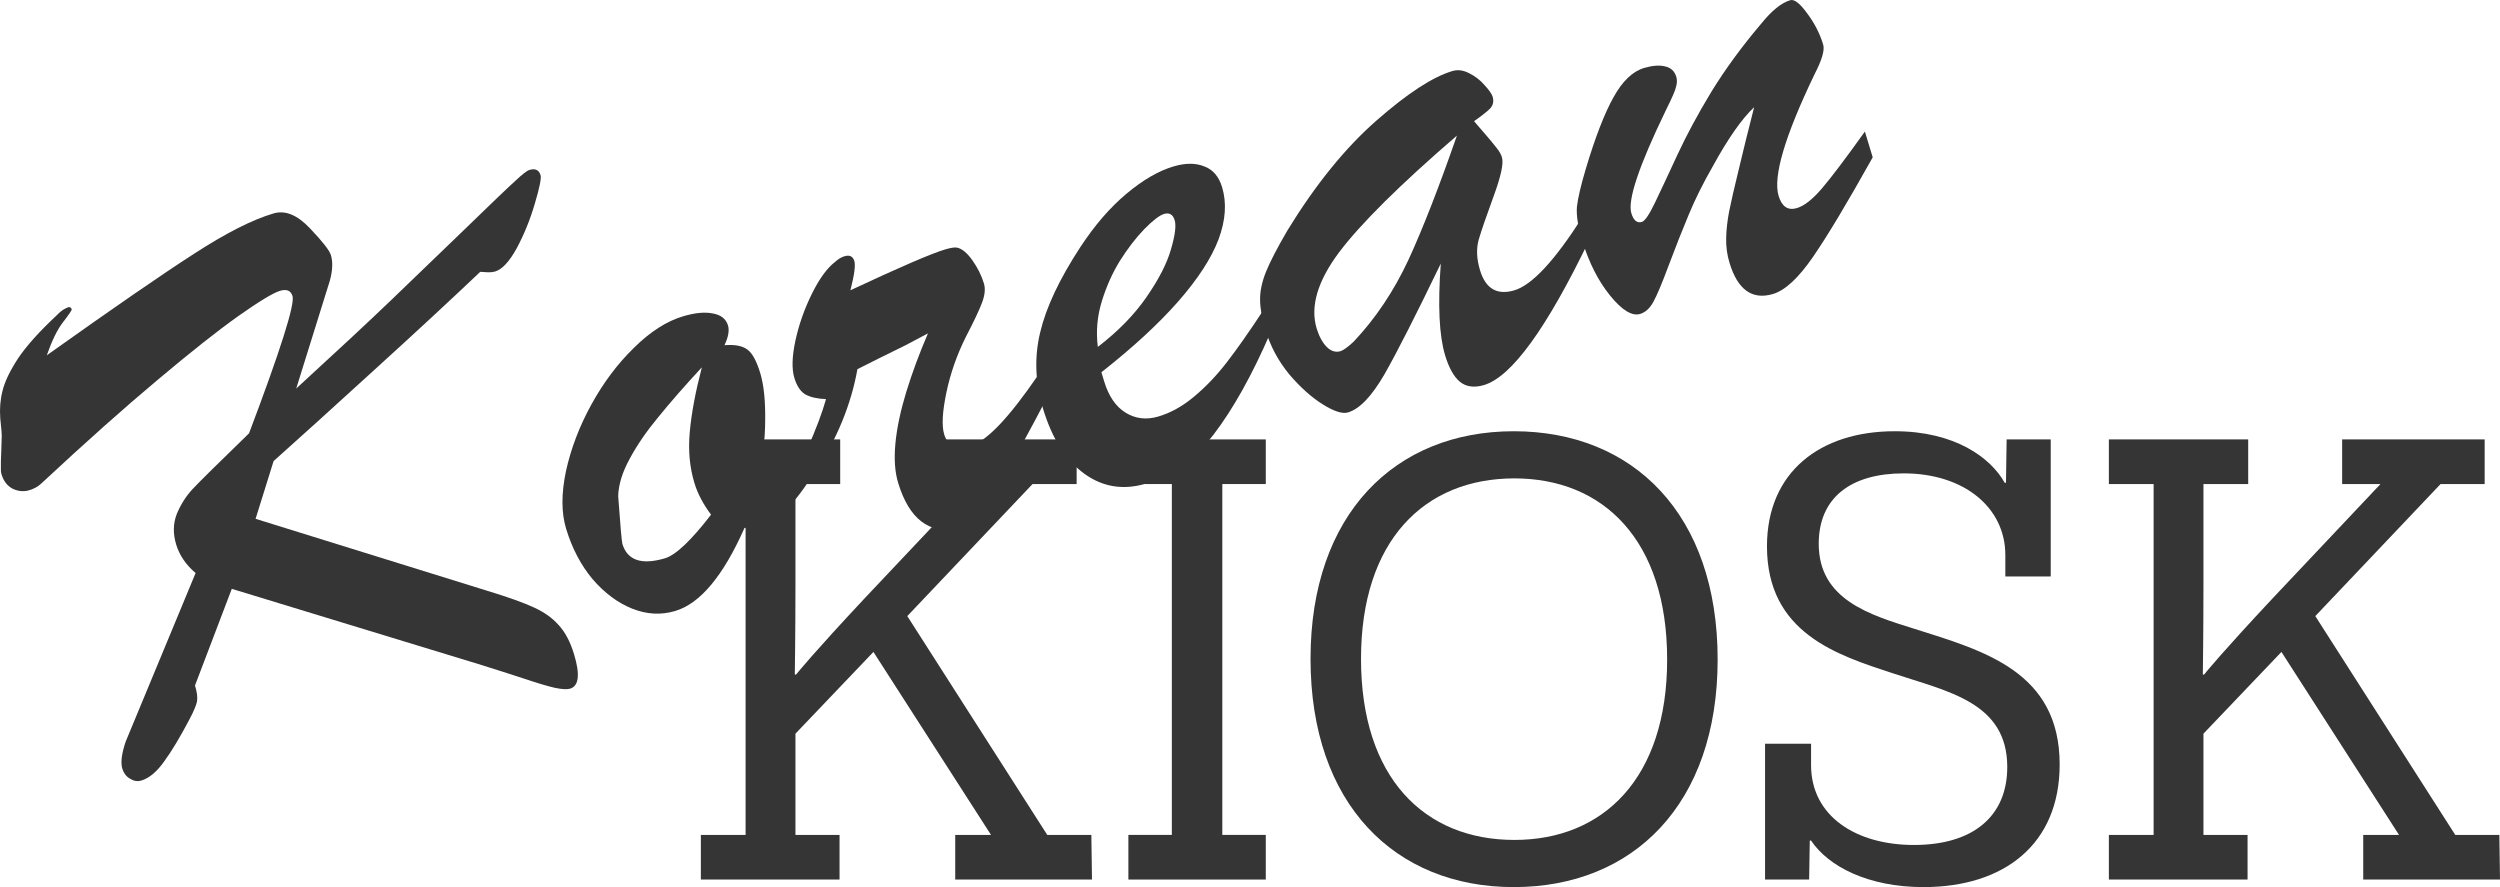 <svg width="155" height="55" viewBox="0 0 155 55" fill="none" xmlns="http://www.w3.org/2000/svg">
<path d="M35.343 42.698C35.155 42.753 34.842 42.736 34.405 42.646C33.983 42.551 33.344 42.361 32.489 42.075C31.653 41.799 30.707 41.497 29.651 41.169L14.371 36.508L12.09 42.499C12.217 42.915 12.258 43.248 12.214 43.496C12.165 43.729 12.017 44.084 11.768 44.56C11.173 45.693 10.639 46.581 10.168 47.224C9.713 47.862 9.242 48.252 8.756 48.395C8.521 48.464 8.286 48.424 8.053 48.274C7.824 48.14 7.667 47.934 7.583 47.656C7.471 47.285 7.54 46.727 7.792 45.981L12.127 35.529C11.527 35.017 11.126 34.428 10.924 33.765C10.718 33.086 10.731 32.452 10.962 31.863C11.209 31.269 11.539 30.752 11.951 30.311C12.364 29.871 13.527 28.722 15.441 26.865C17.392 21.703 18.291 18.867 18.136 18.358C18.033 18.018 17.778 17.909 17.37 18.028C16.946 18.153 16.08 18.676 14.771 19.599C13.479 20.517 11.805 21.841 9.751 23.571C7.707 25.281 5.314 27.413 2.57 29.968C2.346 30.185 2.059 30.337 1.709 30.423C1.37 30.489 1.048 30.441 0.742 30.278C0.432 30.1 0.216 29.811 0.094 29.41C0.057 29.286 0.044 29.131 0.055 28.942C0.05 28.759 0.057 28.471 0.075 28.079C0.088 27.672 0.099 27.316 0.109 27.01C0.112 26.909 0.082 26.556 0.018 25.953C-0.03 25.345 0.017 24.768 0.159 24.222C0.296 23.661 0.615 22.995 1.116 22.226C1.633 21.453 2.43 20.563 3.509 19.556C3.702 19.349 3.895 19.199 4.09 19.108C4.28 19.002 4.398 19.026 4.445 19.18C4.459 19.227 4.282 19.489 3.915 19.966C3.558 20.424 3.221 21.112 2.901 22.029C7.003 19.109 10.04 17.015 12.012 15.746C13.996 14.457 15.646 13.619 16.964 13.231C17.685 13.019 18.437 13.328 19.218 14.157C19.995 14.971 20.428 15.524 20.517 15.818C20.648 16.25 20.623 16.786 20.442 17.428L18.365 24.09C20.904 21.763 22.869 19.933 24.258 18.601C25.658 17.248 27.178 15.784 28.818 14.209C30.454 12.619 31.493 11.625 31.936 11.226C32.373 10.811 32.671 10.581 32.828 10.535C33.188 10.429 33.418 10.538 33.516 10.862C33.573 11.047 33.453 11.637 33.157 12.631C32.872 13.606 32.501 14.522 32.044 15.379C31.582 16.221 31.131 16.706 30.692 16.835C30.582 16.868 30.442 16.884 30.271 16.883C30.096 16.868 29.93 16.858 29.775 16.853C27.985 18.555 25.779 20.599 23.154 22.984C20.546 25.365 18.482 27.232 16.963 28.586L15.846 32.167L30.192 36.623C31.511 37.025 32.478 37.371 33.096 37.66C33.729 37.945 34.24 38.307 34.63 38.747C35.036 39.183 35.356 39.786 35.59 40.558C35.974 41.823 35.892 42.536 35.343 42.698Z" fill="#353535"/>
<path d="M50.21 27.436L50.681 28.987C49.927 30.217 49.283 31.078 48.749 31.571C48.216 32.064 47.352 32.453 46.157 32.737C44.839 35.713 43.404 37.429 41.851 37.885C40.973 38.143 40.087 38.093 39.192 37.734C38.297 37.375 37.48 36.767 36.741 35.908C36.017 35.045 35.471 34.004 35.1 32.785C34.8 31.797 34.797 30.605 35.09 29.208C35.399 27.806 35.922 26.434 36.659 25.091C37.407 23.728 38.288 22.553 39.304 21.565C40.315 20.562 41.338 19.908 42.373 19.604C43.11 19.387 43.726 19.332 44.219 19.439C44.709 19.531 45.014 19.777 45.136 20.179C45.23 20.487 45.157 20.895 44.918 21.402C45.552 21.351 46.023 21.439 46.331 21.668C46.635 21.881 46.902 22.366 47.132 23.122C47.357 23.862 47.46 24.849 47.441 26.081C47.438 27.309 47.281 28.507 46.969 29.674L47.519 29.966L47.872 29.863C48.139 29.784 48.379 29.647 48.592 29.449C48.816 29.232 49.01 29.024 49.171 28.825C49.328 28.611 49.675 28.148 50.21 27.436ZM43.515 22.773C42.447 23.927 41.547 24.957 40.814 25.861C40.076 26.75 39.484 27.614 39.038 28.451C38.587 29.273 38.35 30.04 38.327 30.752C38.46 32.596 38.547 33.587 38.589 33.726C38.899 34.744 39.775 35.041 41.218 34.617C41.892 34.419 42.848 33.516 44.085 31.909C43.599 31.262 43.254 30.607 43.053 29.943C42.758 28.971 42.662 27.923 42.765 26.8C42.863 25.662 43.113 24.32 43.515 22.773Z" fill="#353535"/>
<path d="M50.507 29.34L50.05 27.836C50.597 26.599 50.984 25.569 51.213 24.746C50.659 24.724 50.227 24.624 49.917 24.446C49.623 24.264 49.4 23.926 49.25 23.432C49.082 22.876 49.104 22.105 49.316 21.118C49.529 20.131 49.868 19.166 50.333 18.222C50.798 17.279 51.281 16.616 51.78 16.234C51.966 16.061 52.162 15.945 52.366 15.885C52.679 15.793 52.881 15.893 52.97 16.187C53.049 16.449 52.968 17.053 52.725 17.998C55.806 16.555 57.77 15.708 58.617 15.459C58.947 15.363 59.184 15.326 59.328 15.351C59.637 15.412 59.955 15.671 60.282 16.13C60.609 16.588 60.85 17.072 61.005 17.581C61.103 17.905 61.062 18.304 60.881 18.778C60.711 19.231 60.383 19.924 59.898 20.857C59.334 21.98 58.926 23.142 58.675 24.342C58.425 25.542 58.379 26.404 58.539 26.929C58.759 27.654 59.324 27.883 60.233 27.616C61.19 27.334 62.562 25.889 64.349 23.279L64.82 24.83C63.926 26.555 63.173 27.928 62.56 28.949C61.948 29.969 61.351 30.817 60.77 31.492C60.184 32.152 59.609 32.564 59.045 32.73C58.386 32.924 57.748 32.792 57.131 32.335C56.509 31.862 56.027 31.063 55.685 29.936C55.483 29.273 55.426 28.466 55.513 27.516C55.601 26.566 55.824 25.5 56.183 24.319C56.552 23.117 57.003 21.901 57.534 20.669C57.123 20.891 56.66 21.136 56.144 21.405C55.623 21.66 55.073 21.93 54.494 22.218C53.915 22.506 53.47 22.729 53.16 22.888C52.768 25.087 51.884 27.238 50.507 29.34Z" fill="#353535"/>
<path d="M68.287 23.08L68.462 23.659C68.739 24.569 69.182 25.212 69.791 25.588C70.401 25.963 71.074 26.043 71.811 25.826C72.58 25.6 73.318 25.19 74.026 24.595C74.749 23.996 75.43 23.283 76.067 22.457C76.705 21.631 77.462 20.551 78.338 19.218L78.767 20.63C77.632 23.249 76.459 25.351 75.249 26.934C74.033 28.501 72.626 29.52 71.026 29.99C69.63 30.401 68.362 30.193 67.224 29.368C66.085 28.543 65.234 27.205 64.672 25.353C64.18 23.733 64.119 22.154 64.489 20.616C64.854 19.064 65.685 17.298 66.981 15.32C67.868 13.967 68.823 12.863 69.844 12.008C70.866 11.153 71.84 10.589 72.765 10.317C73.502 10.101 74.134 10.1 74.661 10.315C75.198 10.51 75.568 10.939 75.769 11.602C76.064 12.575 75.991 13.655 75.549 14.844C75.103 16.017 74.264 17.306 73.033 18.71C71.813 20.094 70.231 21.551 68.287 23.08ZM68.065 21.507C69.313 20.552 70.317 19.525 71.077 18.428C71.837 17.33 72.342 16.35 72.592 15.486C72.853 14.603 72.933 13.991 72.829 13.652C72.722 13.297 72.503 13.168 72.174 13.264C71.891 13.348 71.483 13.661 70.947 14.205C70.428 14.744 69.925 15.396 69.44 16.161C68.97 16.921 68.594 17.763 68.311 18.686C68.027 19.61 67.945 20.55 68.065 21.507Z" fill="#353535"/>
<path d="M79.833 14.266C81.57 11.435 83.403 9.174 85.332 7.481C87.261 5.787 88.837 4.761 90.06 4.401C90.39 4.305 90.738 4.354 91.104 4.548C91.466 4.728 91.78 4.972 92.044 5.28C92.325 5.585 92.49 5.822 92.542 5.991C92.626 6.269 92.58 6.51 92.402 6.713C92.22 6.901 91.883 7.168 91.39 7.515C91.575 7.73 91.812 8.004 92.102 8.339C92.392 8.675 92.621 8.952 92.79 9.171C92.954 9.375 93.065 9.569 93.121 9.754C93.234 10.125 93.06 10.932 92.601 12.176C92.153 13.401 91.844 14.298 91.676 14.869C91.523 15.435 91.552 16.065 91.763 16.759C92.11 17.901 92.817 18.315 93.883 18.002C94.981 17.679 96.391 16.163 98.115 13.455L98.543 14.867C95.892 20.37 93.712 23.372 92.002 23.875C91.39 24.054 90.89 23.983 90.502 23.66C90.134 23.348 89.832 22.806 89.598 22.035C89.228 20.816 89.138 18.918 89.329 16.34C87.799 19.513 86.638 21.796 85.848 23.188C85.053 24.564 84.295 25.359 83.573 25.571C83.228 25.672 82.708 25.506 82.012 25.071C81.317 24.637 80.624 24.017 79.935 23.211C79.257 22.385 78.766 21.471 78.462 20.468C78.241 19.742 78.129 19.12 78.125 18.6C78.116 18.065 78.238 17.482 78.491 16.853C78.745 16.224 79.192 15.362 79.833 14.266ZM90.329 8.407C86.808 11.442 84.372 13.856 83.02 15.648C81.684 17.436 81.222 19.009 81.634 20.367C81.784 20.861 81.995 21.244 82.266 21.518C82.532 21.776 82.814 21.861 83.112 21.773C83.284 21.722 83.558 21.524 83.931 21.179C85.287 19.738 86.416 18.054 87.317 16.125C88.212 14.181 89.216 11.608 90.329 8.407Z" fill="#353535"/>
<path d="M112.497 4.614C110.655 8.449 109.914 10.961 110.275 12.15C110.477 12.813 110.852 13.064 111.401 12.903C111.856 12.769 112.374 12.365 112.954 11.69C113.546 10.995 114.436 9.817 115.623 8.157L116.108 9.754C114.537 12.569 113.301 14.63 112.399 15.938C111.498 17.245 110.671 18.009 109.918 18.23C108.632 18.608 107.736 17.964 107.23 16.297C107.08 15.804 107.01 15.294 107.022 14.77C107.034 14.245 107.095 13.69 107.207 13.102C107.33 12.494 107.529 11.629 107.803 10.506C108.072 9.368 108.39 8.081 108.757 6.646C107.999 7.356 107.147 8.573 106.201 10.296C105.576 11.388 105.073 12.402 104.69 13.337C104.304 14.258 103.898 15.285 103.473 16.418C103.06 17.531 102.738 18.299 102.507 18.719C102.287 19.12 102.012 19.369 101.683 19.466C101.181 19.613 100.561 19.232 99.824 18.323C99.086 17.414 98.509 16.272 98.092 14.899C97.834 14.05 97.727 13.359 97.769 12.825C97.828 12.287 98.014 11.493 98.327 10.443C98.913 8.489 99.483 7.019 100.037 6.032C100.587 5.03 101.223 4.423 101.944 4.211C102.446 4.063 102.872 4.031 103.222 4.113C103.587 4.19 103.823 4.407 103.931 4.761C103.978 4.916 103.98 5.092 103.938 5.289C103.895 5.486 103.832 5.673 103.749 5.849C103.681 6.02 103.52 6.361 103.266 6.873C101.607 10.302 100.9 12.418 101.144 13.22C101.28 13.668 101.497 13.848 101.795 13.76C101.983 13.705 102.255 13.305 102.61 12.562C102.976 11.799 103.437 10.815 103.994 9.609C104.561 8.383 105.266 7.075 106.108 5.685C106.966 4.29 107.992 2.887 109.187 1.477C109.844 0.662 110.448 0.173 110.997 0.012C111.248 -0.062 111.594 0.206 112.035 0.816C112.493 1.421 112.827 2.071 113.037 2.765C113.141 3.105 112.96 3.721 112.497 4.614Z" fill="#353535"/>
<path d="M59.224 51.764V54.532H67.703L67.664 51.764H64.93L56.252 38.198L64.018 30.011H66.752V27.244H57.916V30.011H60.294L53.597 37.106C50.427 40.498 49.516 41.629 49.357 41.823H49.278C49.278 41.785 49.318 39.251 49.318 36.21V30.011H52.092V27.244H43.453V30.011H46.227V51.764H43.453V54.532H52.052V51.764H49.318V45.488L54.152 40.42L61.443 51.764H59.224Z" fill="#353535"/>
<path d="M75.784 51.764V30.011H78.479V27.244H69.96V30.011H72.654V51.764H69.96V54.532H78.479V51.764H75.784Z" fill="#353535"/>
<path d="M81.253 40.849C81.253 49.854 86.484 55 93.854 55C101.263 55 106.494 49.854 106.494 40.888C106.494 31.883 101.263 26.737 93.854 26.737C86.484 26.737 81.253 31.883 81.253 40.849ZM84.383 40.849C84.383 33.52 88.306 29.66 93.893 29.66C99.401 29.66 103.363 33.481 103.363 40.888C103.363 48.256 99.401 52.076 93.893 52.076C88.306 52.076 84.383 48.217 84.383 40.849Z" fill="#353535"/>
<path d="M112.286 46.112H109.433V54.532H112.167L112.206 52.115H112.286C113.355 53.714 115.812 55 119.259 55C124.252 55 127.699 52.349 127.699 47.398C127.699 41.629 122.984 40.342 118.665 38.978C115.931 38.12 112.761 37.184 112.761 33.715C112.761 30.83 114.782 29.349 118.031 29.349C121.756 29.349 124.331 31.454 124.331 34.416V35.742H127.145V27.244H124.411L124.371 29.933H124.292C123.42 28.374 121.201 26.737 117.476 26.737C112.84 26.737 109.552 29.271 109.552 33.871C109.552 39.251 113.91 40.615 117.358 41.745C120.765 42.876 124.45 43.539 124.45 47.554C124.45 50.595 122.35 52.388 118.665 52.388C115.059 52.388 112.286 50.595 112.286 47.437V46.112Z" fill="#353535"/>
<path d="M146.52 51.764V54.532H155L154.96 51.764H152.226L143.549 38.198L151.315 30.011H154.049V27.244H145.213V30.011H147.59L140.894 37.106C137.724 40.498 136.813 41.629 136.654 41.823H136.575C136.575 41.785 136.614 39.251 136.614 36.21V30.011H139.388V27.244H130.75V30.011H133.524V51.764H130.75V54.532H139.349V51.764H136.614V45.488L141.449 40.42L148.739 51.764H146.52Z" fill="#353535"/>
</svg>
